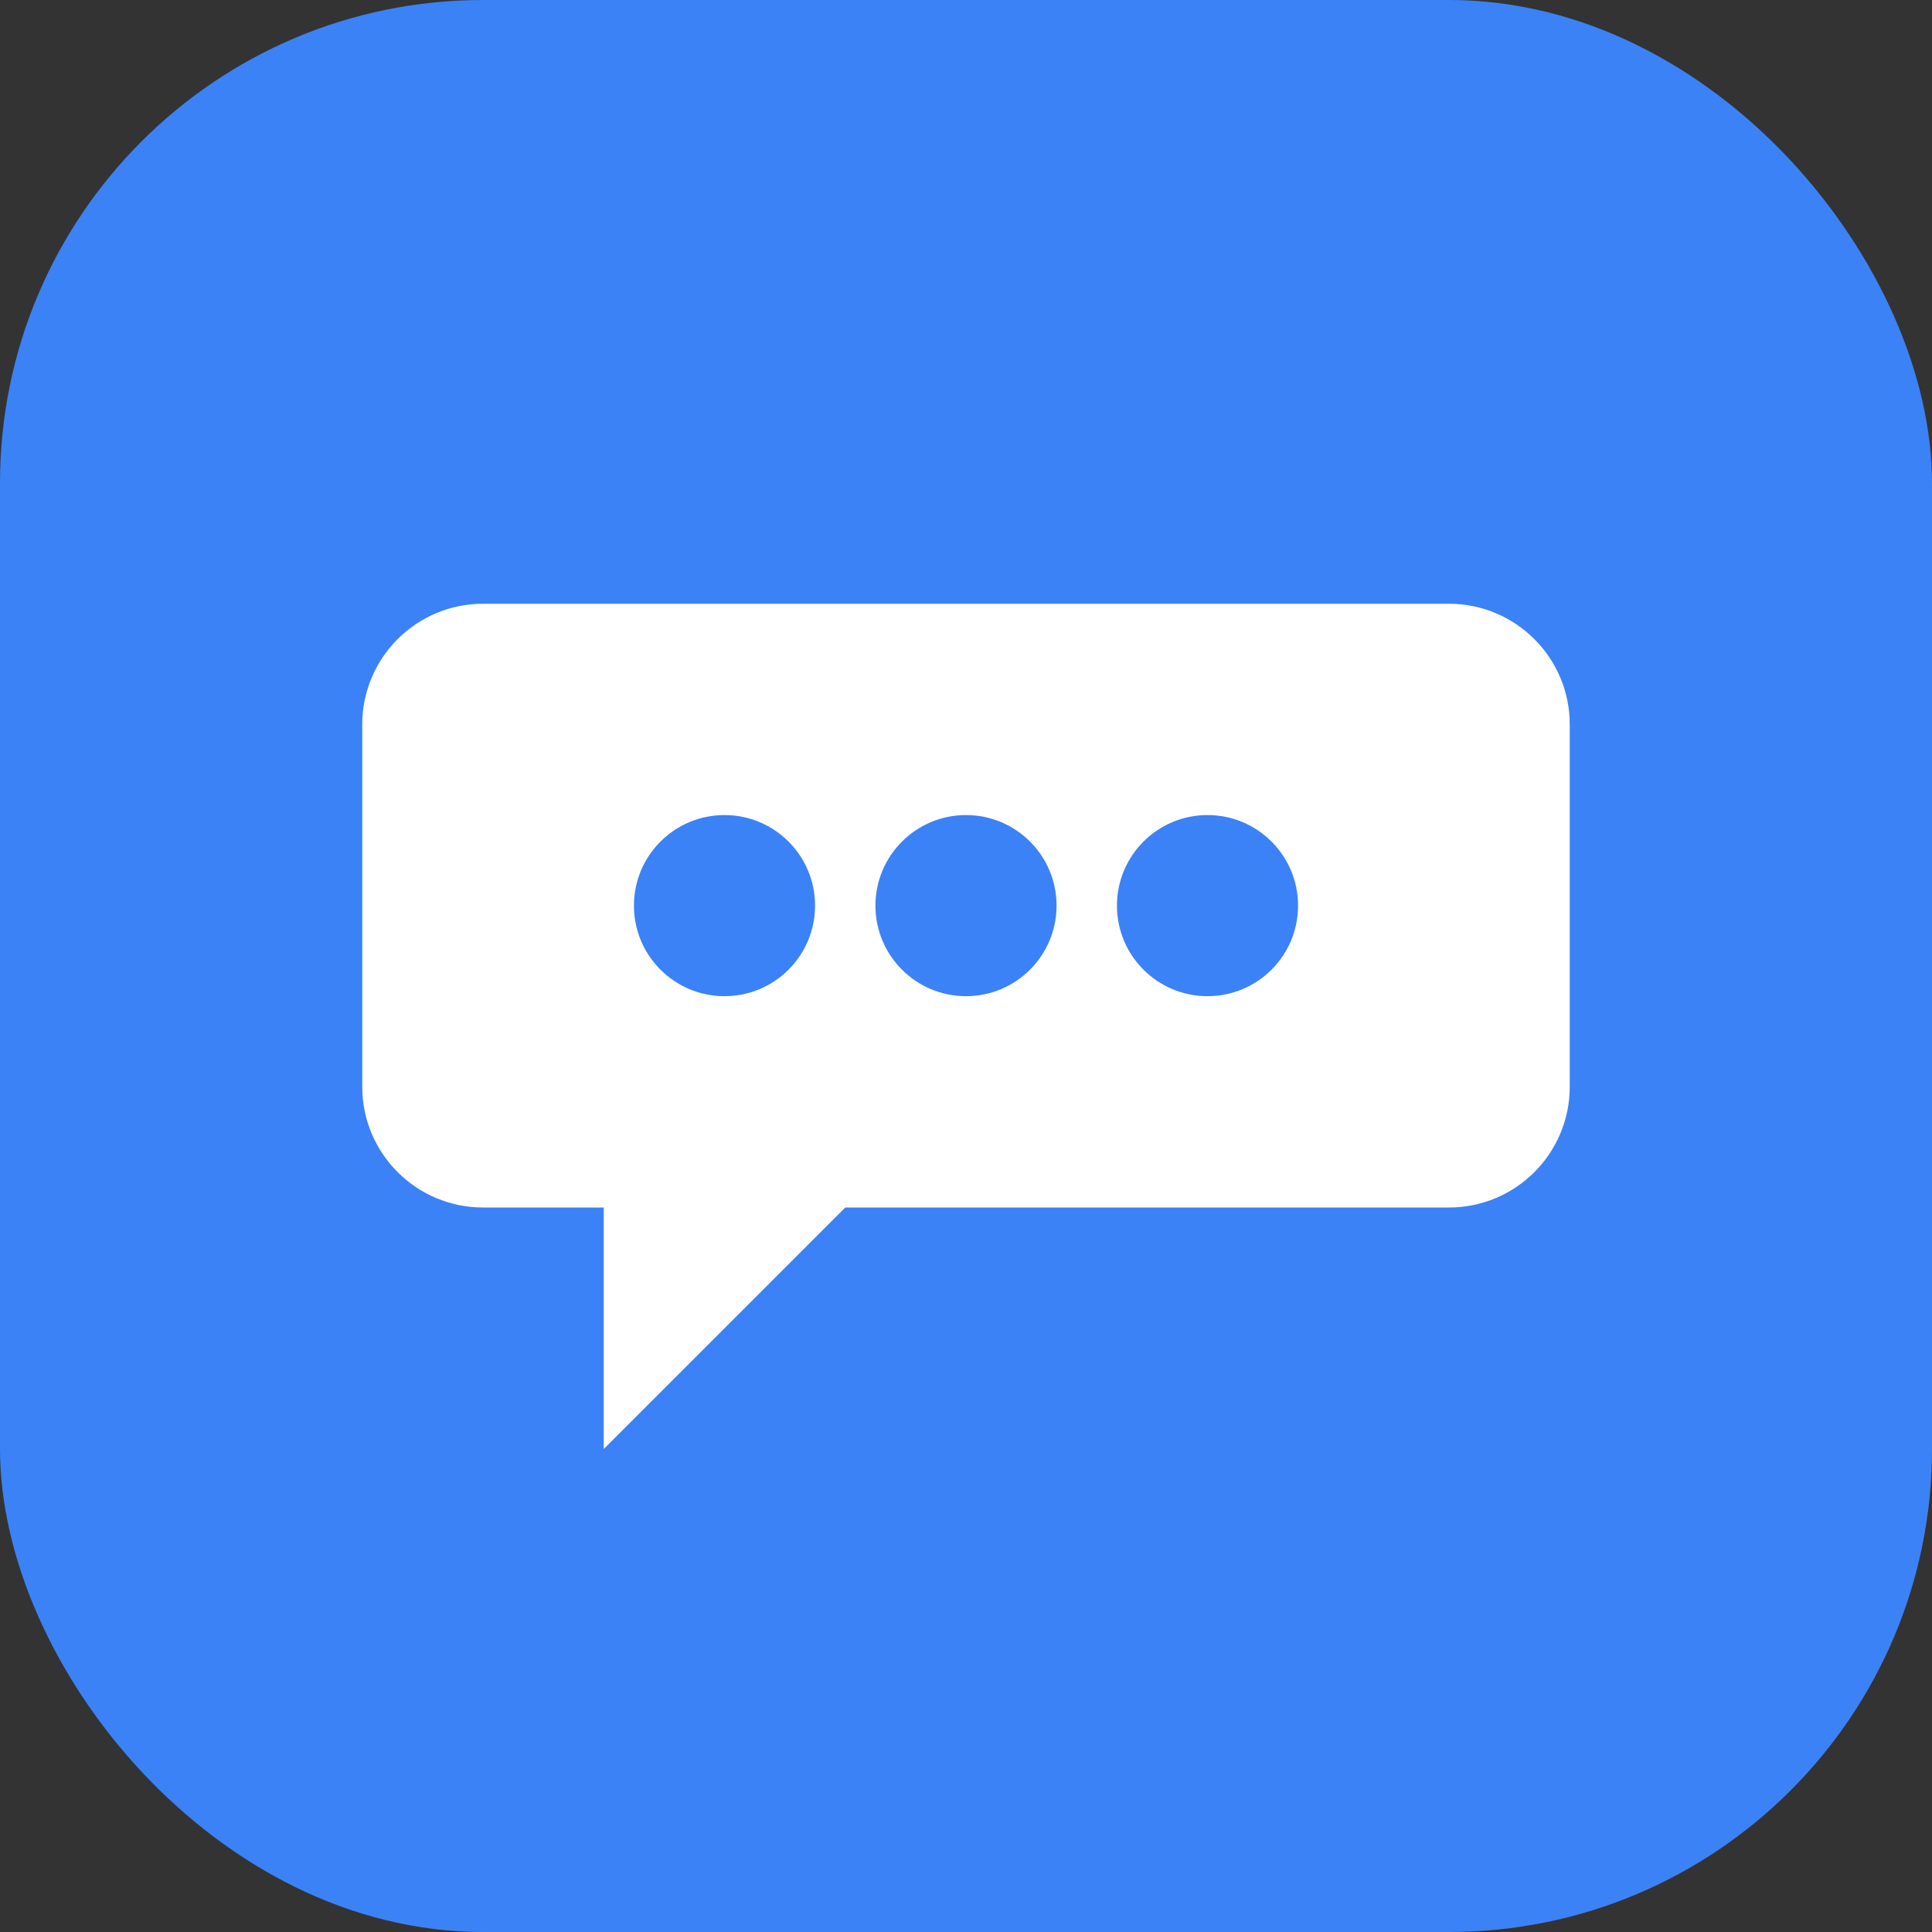 <svg width="16" height="16" viewBox="0 0 16 16" fill="none" xmlns="http://www.w3.org/2000/svg">
  <rect x="0" y="0" width="16" height="16" fill="#333333" stroke="none"/>
  <rect width="16" height="16" rx="4" fill="#3B82F6"/>
  <path d="M3 6C3 5.448 3.448 5 4 5H12C12.552 5 13 5.448 13 6V9C13 9.552 12.552 10 12 10H7L5 12V10H4C3.448 10 3 9.552 3 9V6Z" fill="white"/>
  <circle cx="6" cy="7.5" r="0.75" fill="#3B82F6"/>
  <circle cx="8" cy="7.5" r="0.75" fill="#3B82F6"/>
  <circle cx="10" cy="7.5" r="0.75" fill="#3B82F6"/>
</svg>

